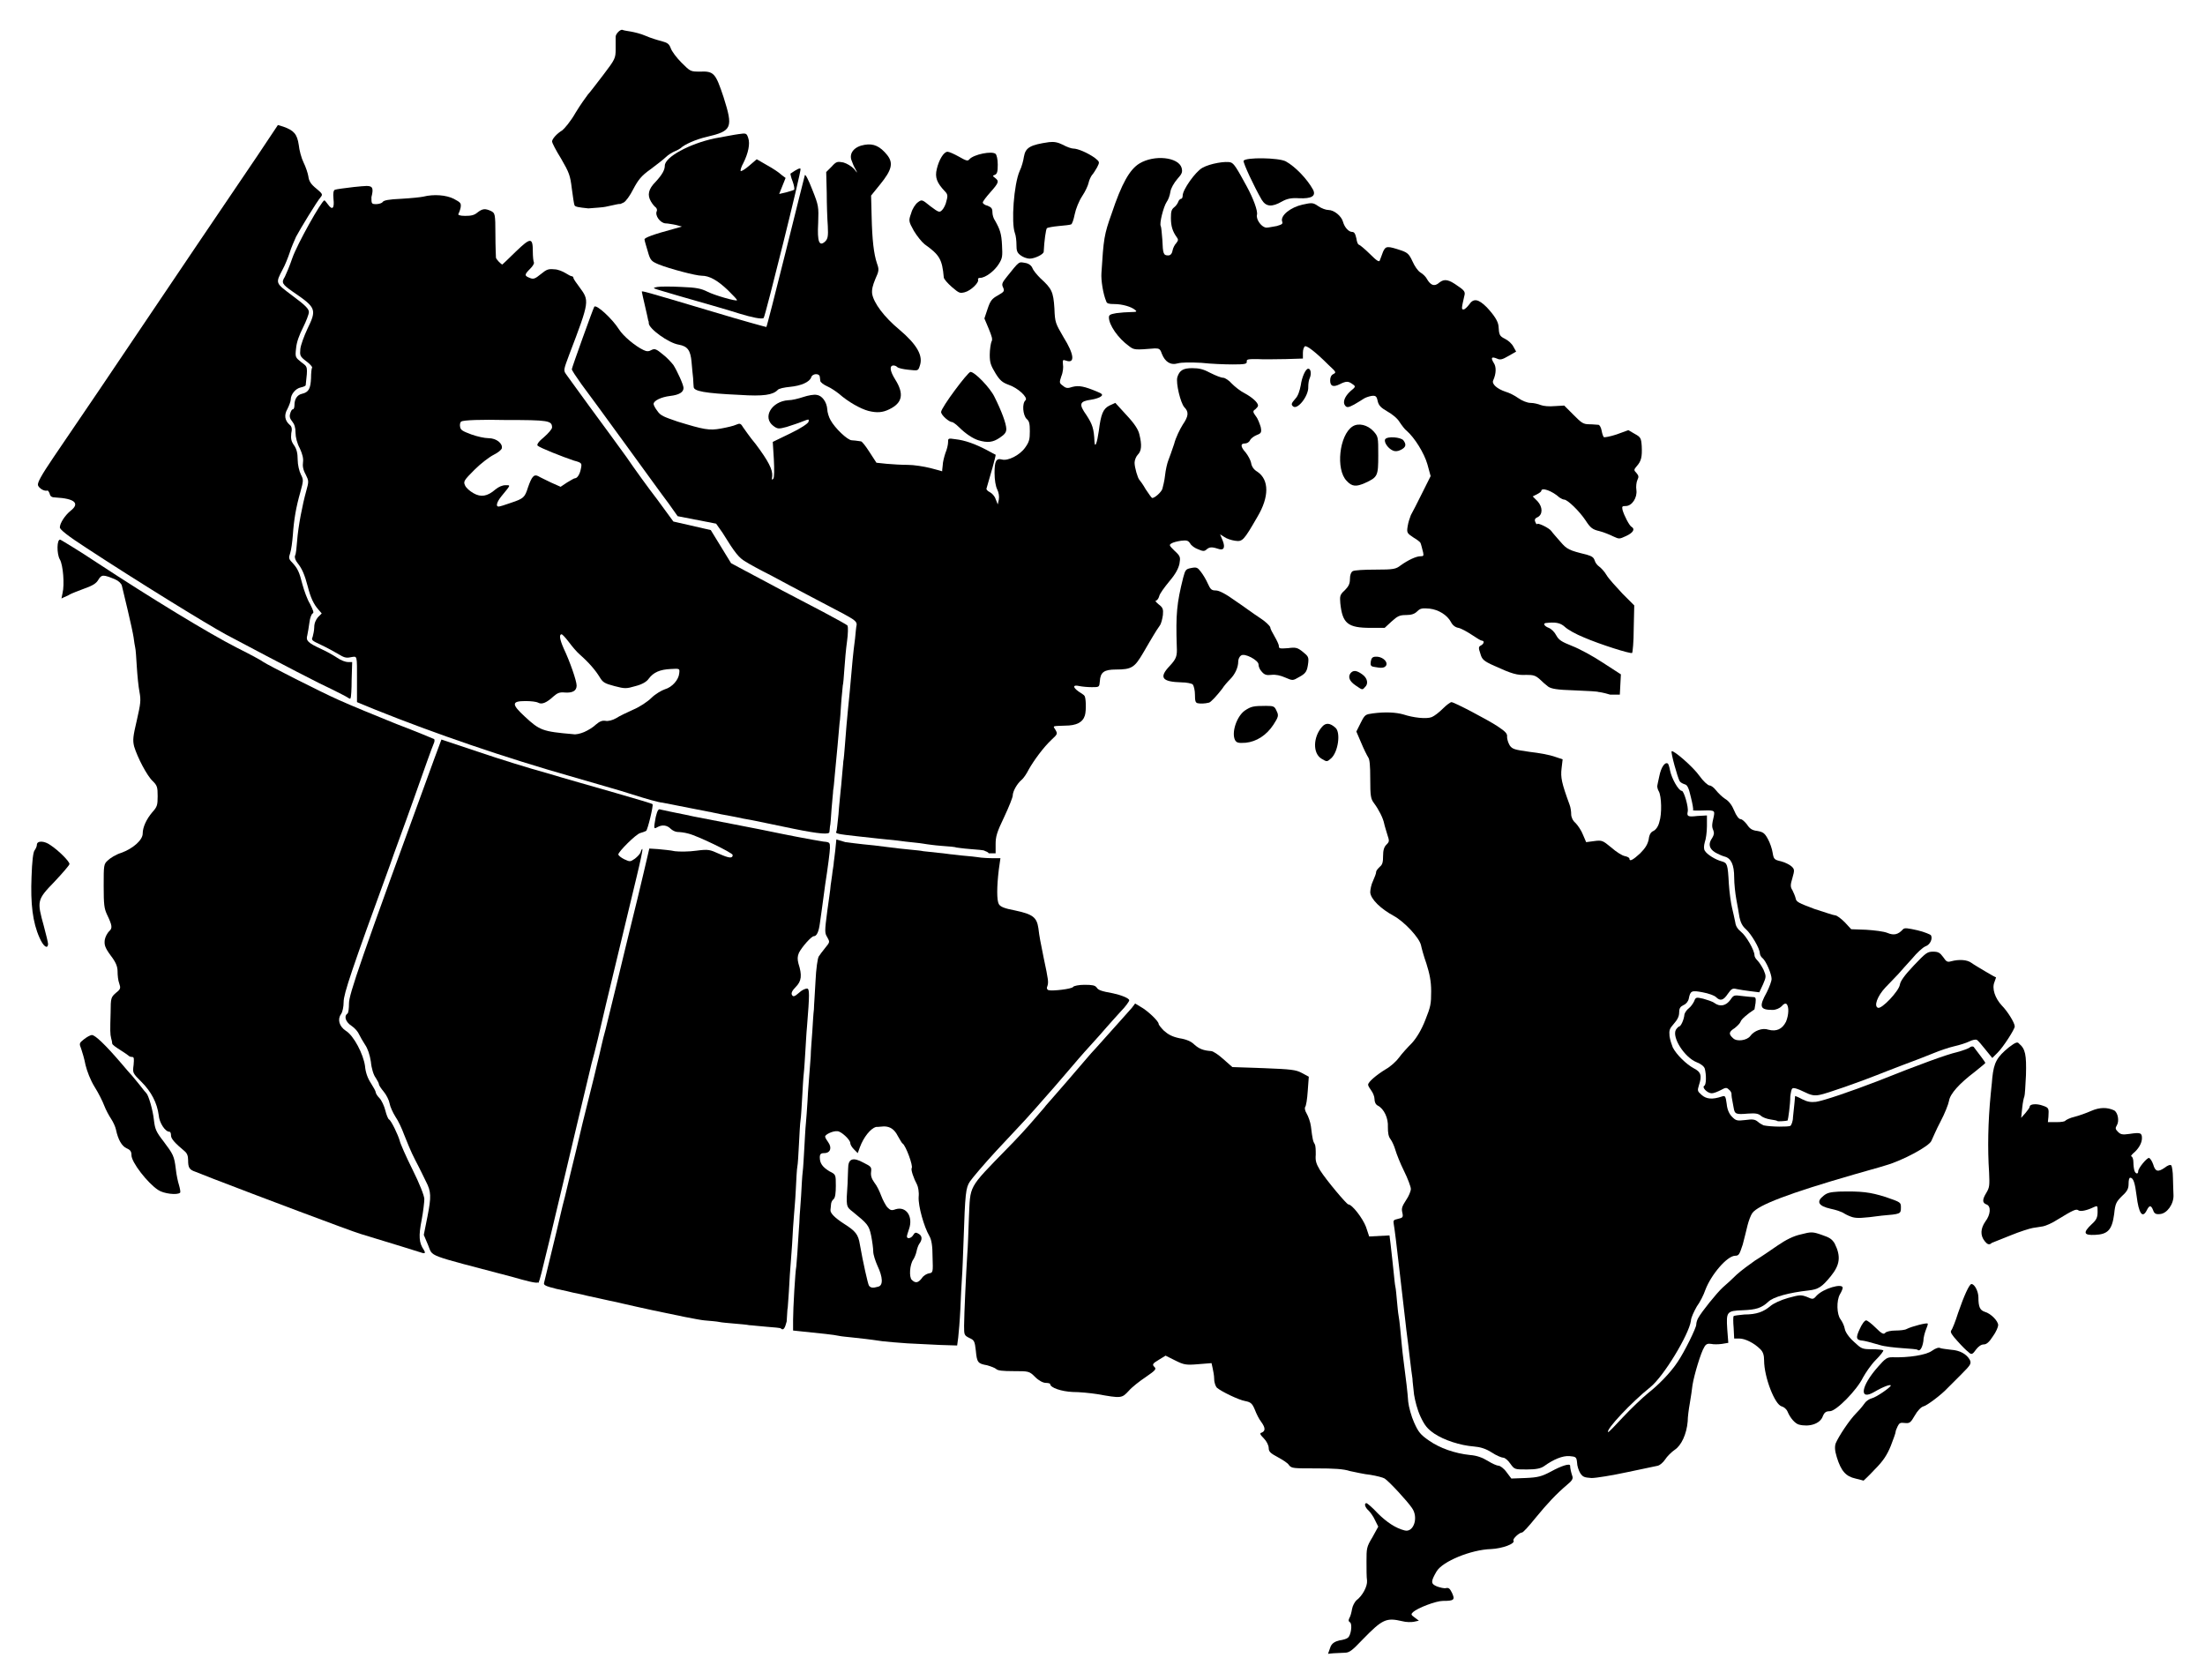 <?xml version="1.0" encoding="utf-8"?>
<!-- Generator: Adobe Illustrator 19.2.1, SVG Export Plug-In . SVG Version: 6.00 Build 0)  -->
<svg version="1.1" id="svg4468" xmlns:svg="http://www.w3.org/2000/svg"
	 xmlns="http://www.w3.org/2000/svg" xmlns:xlink="http://www.w3.org/1999/xlink" x="0px" y="0px" viewBox="0 0 412.6 314.4"
	 style="enable-background:new 0 0 412.6 314.4;" xml:space="preserve">

<!-- NO GROUP ID FOR THE ENTIRETY OF THE SVG (NO CANADA ID)
NO STYLE
PROVINCES HAVE MULTIPLE PATHS INSTEAD OF ONE -->

<!-- SET MAP TO LOOK LIKE MOCK-UP(COLOURS)
I'LL WRITE JS TO SWITCH THE PROVINCES TO THEIR PROVINCIAL COLOURS-ISH -->

<path id="alberta" class="st0" d="M96,239c-16.7-4.4-14.9-3.7-15.9-6l-0.8-1.9l0.7-3.5c0.7-3.6,0.7-4.6-0.3-6.5
	c-0.3-0.6-1.2-2.5-2-4s-1.7-3.8-2.1-4.8c-0.4-1.1-1.1-2.6-1.6-3.3c-0.5-0.8-1-1.9-1.1-2.5c-0.1-0.6-0.6-1.6-1.1-2.2
	c-0.5-0.6-0.9-1.2-0.9-1.4s-0.3-0.7-0.6-1.2c-0.4-0.5-0.8-1.8-0.9-3c-0.2-1.3-0.6-2.5-1.1-3.2c-0.4-0.6-0.9-1.5-1.1-1.9
	c-0.2-0.5-0.8-1.2-1.4-1.6c-1.1-0.7-1.5-1.8-0.8-2.3c0.2-0.1,0.3-1,0.3-1.9c0-1.7,2-7.6,16-45.9l1.3-3.5l6.9,2.3
	c3.8,1.3,9.6,3.1,12.9,4c3.3,1,9,2.6,12.8,3.7c3.8,1.1,6.9,2,6.9,2.1c0.2,0.2-0.9,4.8-1.2,5c-0.2,0.1-0.7,0.3-1.1,0.4
	c-0.8,0.2-4.1,3.5-4.1,4c0,0.2,0.5,0.6,1.1,0.9c1.1,0.5,1.1,0.5,2-0.1c0.5-0.4,1-0.9,1.1-1.3c0.1-0.4,0.3-0.6,0.3-0.5
	c0.1,0.1-0.4,2.4-1.1,5.3c-1.6,6.6-3.3,13.8-5.7,23.7c-1,4.4-2.2,9.4-2.7,11.1c-2.1,8.7-3.9,16.4-4.9,20.6
	c-5.3,22.3-4.9,20.5-5.2,20.4C100.4,240.2,98.4,239.7,96,239z"/>
<g id="british-columbia">
	<path class="st1" d="M29.6,222.7c-2-1.3-5-5.2-5-6.5c0-0.7-0.2-1-0.9-1.3c-0.9-0.4-1.6-1.6-2-3.5c-0.1-0.5-0.5-1.4-0.9-2
		c-0.4-0.6-1-1.7-1.3-2.5c-0.3-0.8-1.1-2.4-1.8-3.5c-0.8-1.3-1.4-2.9-1.7-4.1c-0.2-1.1-0.6-2.4-0.8-3c-0.4-1-0.4-1.1,0.5-1.8
		c0.5-0.4,1.2-0.8,1.5-0.8c0.6,0,2.5,1.8,5.5,5.3c0.9,1.1,1.9,2.2,2,2.3c0.2,0.2,0.8,1,1.4,1.7c0.6,0.8,1.2,1.5,1.3,1.6
		c0.4,0.4,1.2,3.1,1.4,5c0.2,1.7,0.4,2.2,1.8,4c1.8,2.4,2,2.7,2.3,5.2c0.1,1,0.4,2.4,0.6,3c0.2,0.7,0.3,1.3,0.2,1.4
		C33.2,223.7,30.6,223.4,29.6,222.7z"/>
	<path class="st1" d="M79.1,234.5c-0.3-0.1-6.7-2.1-11.7-3.6c-1.7-0.5-20-7.4-27.5-10.3c-1.3-0.5-2.8-1.1-3.3-1.3
		c-1.2-0.4-1.4-0.8-1.4-2.2c0-0.8-0.2-1.3-0.7-1.7c-1.8-1.5-2.5-2.3-2.5-2.9c0-0.4-0.1-0.7-0.3-0.7c-0.8,0-1.9-1.7-2-3.1
		c-0.3-2.3-1.4-4.4-3.2-6.2c-1.7-1.7-1.7-1.7-1.5-3.2c0.1-1.2,0.1-1.5-0.3-1.5c-0.3,0-0.5-0.1-0.6-0.2c-0.1-0.1-0.8-0.6-1.6-1.1
		c-0.8-0.5-1.5-1-1.5-1.2c0-0.2-0.1-0.7-0.2-1c-0.2-0.8-0.2-1.4-0.1-4.8c0-2.8,0.1-2.9,1-3.7c0.9-0.7,0.9-0.9,0.6-1.8
		c-0.2-0.5-0.3-1.5-0.3-2.2c0-0.9-0.3-1.7-1.3-3c-1.1-1.5-1.2-2-1.1-2.9c0.1-0.6,0.5-1.3,0.8-1.6c0.7-0.6,0.6-1.1-0.4-3.2
		c-0.5-1.1-0.6-1.8-0.6-5.3c0-3.9,0-4.1,0.8-4.8c0.4-0.4,1.5-1.1,2.5-1.4c2.2-0.8,4-2.4,4-3.6c0-1.2,0.7-2.7,1.8-4c0.9-1,1-1.3,1-3
		c0-1.7-0.1-2-0.9-2.8c-1.1-1-2.9-4.5-3.5-6.5c-0.3-1.2-0.2-1.9,0.5-4.9c0.7-3.1,0.8-3.7,0.5-5.3c-0.2-1-0.4-3.1-0.5-4.7
		c-0.1-1.6-0.2-3.3-0.3-3.6c-0.1-0.4-0.2-1.2-0.3-1.9c-0.1-0.7-0.6-3-1.1-5.1c-0.5-2.1-1-4.2-1.1-4.6c-0.1-0.4-0.6-0.9-1.3-1.2
		c-2.2-0.9-2.5-0.9-3.1,0.1c-0.4,0.7-1.1,1.1-2.5,1.6c-1,0.4-2.5,0.9-3.1,1.3c-0.7,0.3-1.3,0.6-1.3,0.6c0,0,0.1-0.5,0.2-1
		c0.4-1.6,0.1-5.3-0.5-6.3c-0.6-1-0.6-3.9,0.1-3.7c0.2,0.1,3.4,2,7,4.4c9.9,6.5,20.7,13.1,26,15.8c2.6,1.3,4.8,2.5,5,2.7
		c0.9,0.6,10.5,5.5,14.1,7.1c2.2,1,7.1,3,10.8,4.5c3.7,1.4,6.8,2.7,7,2.8s0.1,0.6-0.1,1c-0.2,0.4-1.8,4.9-3.6,10
		c-1.8,5.1-3.9,10.7-4.5,12.5c-7.2,19.7-8.7,24.2-8.7,25.7c0,0.9-0.2,1.9-0.5,2.3c-0.7,1-0.3,2.3,0.9,3.1c1.5,0.9,3.3,4.4,3.6,6.6
		c0.1,1.2,0.5,2.3,1.1,3.2c0.5,0.8,0.9,1.5,0.9,1.7c0,0.2,0.3,0.7,0.7,1.1c0.4,0.4,0.9,1.5,1.1,2.3c0.2,0.8,0.5,1.6,0.7,1.7
		c0.4,0.2,1.7,2.9,2,4c0.1,0.5,1.2,3,2.4,5.4c1.3,2.6,2.2,4.9,2.2,5.5c0,0.5-0.2,2.3-0.5,3.9c-0.6,3-0.5,4.3,0.4,5.6
		C79.6,234.4,79.6,234.6,79.1,234.5z"/>
	<path class="st1" d="M7.4,175.5c-1.3-2.9-1.7-6.4-1.5-11.4c0.1-2.9,0.3-4.7,0.6-5c0.2-0.3,0.4-0.7,0.4-1c0-0.8,1.4-0.8,2.6,0.1
		c1.5,1,3.5,3,3.5,3.5c0,0.2-1.3,1.7-2.8,3.3c-3.3,3.4-3.3,3.6-2,8.3c0.4,1.5,0.8,3.1,0.8,3.4C8.9,177.7,8.1,177.1,7.4,175.5z"/>
</g>
<path id="manitoba" class="st2" d="M156.5,157.1l-0.2,2c-0.1,1.1-0.3,2.2-0.3,2.5s-0.2,1.2-0.3,2.2c-0.1,0.9-0.3,1.9-0.3,2.2
	c0,0.3-0.3,2.3-0.6,4.5c-0.5,3.8-0.5,4.1,0,4.9c0.5,0.9,0.5,0.9-0.4,2c-0.5,0.6-1,1.3-1.2,1.6c-0.2,0.3-0.5,2.3-0.6,4.6
	c-0.1,2.2-0.3,4.6-0.3,5.3c-0.1,0.7-0.2,2.5-0.3,4.1s-0.3,3.7-0.3,4.7c-0.3,4.3-0.5,6.1-0.6,8.4c-0.1,1.4-0.2,3.2-0.3,4.1
	s-0.2,3-0.3,4.7c-0.1,1.7-0.2,3.7-0.3,4.4s-0.2,2.7-0.3,4.5c-0.1,1.8-0.3,3.8-0.3,4.4s-0.2,2.7-0.3,4.7s-0.3,3.8-0.3,4.1
	c-0.2,0.9-0.6,7.9-0.6,10l0,2l1.9,0.2c3,0.3,5.9,0.6,6.7,0.8c0.4,0.1,1.6,0.2,2.5,0.3c1.8,0.2,2.9,0.3,5.6,0.7
	c0.9,0.1,3.1,0.3,4.7,0.4s4.4,0.2,6.1,0.3l3.2,0.1l0.2-1.5c0.1-0.8,0.3-3.2,0.4-5.3c0.1-2.1,0.2-4.7,0.3-5.9
	c0.1-1.2,0.2-4.3,0.3-6.9c0.3-8.9,0.4-9.9,1.2-11.1c0.4-0.6,2.6-3.2,4.9-5.7c2.3-2.5,4.9-5.2,5.6-6c0.8-0.9,1.5-1.7,1.7-1.9
	c3-3.4,4.5-5.1,6.1-7c1.1-1.3,2.9-3.4,4.1-4.7c1.2-1.3,2.6-2.9,3.2-3.6c0.6-0.7,1.8-2,2.6-2.9c0.9-0.9,1.6-1.9,1.6-2.1
	c0-0.4-1.6-1-3-1.3c-2.2-0.4-2.8-0.6-3.1-1.1c-0.3-0.4-0.8-0.5-2.3-0.5c-1,0-2,0.2-2.1,0.4c-0.3,0.4-3.9,0.8-4.6,0.6
	c-0.3-0.1-0.4-0.4-0.2-0.8c0.2-0.7,0.2-1-0.7-5.2c-0.6-3-0.8-3.9-1-5.6c-0.3-2-1-2.6-4.3-3.3c-2.1-0.4-2.8-0.7-3.1-1.2
	c-0.4-0.7-0.4-3.2,0-6.5l0.3-2.1l-1.7,0c-0.9,0-1.8-0.1-1.9-0.1c-0.1,0-1.3-0.2-2.6-0.3s-2.6-0.3-2.8-0.3c-0.3,0-1.4-0.2-2.6-0.3
	c-1.2-0.1-2.5-0.3-2.8-0.3c-0.4-0.1-1.5-0.2-2.5-0.3c-1-0.1-3-0.3-4.4-0.5c-1.4-0.2-3.3-0.4-4.4-0.5c-1-0.1-2.5-0.3-3.3-0.4
	L156.5,157.1z M165.4,210.8c1.2,0,2,0.6,2.6,1.8c0.4,0.7,0.8,1.4,0.9,1.4c0.6,0.4,2,4.2,1.7,4.6c-0.2,0.3,0.4,2,1,3.1
	c0.2,0.4,0.4,1.4,0.3,2.3c-0.1,1.7,1,5.6,2,7.3c0.4,0.7,0.6,1.8,0.6,3.9c0.1,2.9,0.1,3-0.7,3.1c-0.4,0.1-1,0.4-1.3,0.9
	c-0.7,0.9-1.2,1-1.9,0.3c-0.5-0.5-0.4-2.8,0.3-3.8c0.2-0.3,0.5-1,0.6-1.5c0.1-0.5,0.3-1.1,0.5-1.4c0.6-0.8,0.6-1.5-0.1-1.9
	c-0.5-0.3-0.7-0.3-1,0.2c-0.4,0.7-1.2,0.8-1.2,0.3c0-0.2,0.2-0.8,0.4-1.4c0.8-2.3-0.5-4.3-2.5-3.7c-0.8,0.3-1,0.2-1.6-0.4
	c-0.3-0.4-0.8-1.3-1.1-2.1c-0.3-0.8-0.8-1.9-1.3-2.5c-0.5-0.7-0.7-1.3-0.6-2c0.1-0.9,0-1-1.4-1.7c-2-1.1-2.9-0.8-2.9,1.1
	c0,0.7-0.1,2-0.1,2.8c-0.3,4.3-0.3,4.3,1,5.3c2.7,2.2,3,2.5,3.4,4.4c0.2,1,0.4,2.4,0.4,3c0,0.6,0.4,1.8,0.8,2.7
	c1,2.1,1.1,3.7,0.1,3.9c-1,0.3-1.4,0.2-1.7-0.2c-0.2-0.3-1.1-4.3-1.7-7.7c-0.3-1.9-0.8-2.5-3-3.9c-1.7-1.1-2.6-2-2.5-2.6
	c0-0.2,0.1-0.7,0.1-1s0.2-0.8,0.5-1c0.3-0.3,0.4-1.2,0.4-2.5c0-2.1,0-2.1-1.2-2.7c-1.3-0.8-1.8-1.5-1.8-2.6c0-0.6,0.2-0.8,0.8-0.8
	c1.2,0,1.5-1,0.8-2c-0.3-0.4-0.6-0.9-0.6-1.1c0-0.4,1.5-1.1,2.3-1c0.7,0,2.4,1.6,2.4,2.2c0,0.3,0.3,0.8,0.7,1.2l0.7,0.7l0.4-1.1
	c0.7-1.9,2-3.5,3-3.8C164.6,210.9,165,210.8,165.4,210.8z"/>
<path id="new-brunswick" class="st3" d="M336.6,266.6c-0.7-0.2-1.6-1.2-2.1-2.4c-0.2-0.5-0.7-0.9-1.1-1c-1.3-0.3-3.3-5.5-3.3-8.6
	c0-1-0.2-1.6-0.7-2.1c-1.2-1.2-2.9-2-3.9-2l-1,0l-0.1-2c-0.1-1.1-0.1-2.1,0-2.2c0.1-0.1,1-0.2,2-0.3c2.3,0,3.6-0.5,4.9-1.6
	c0.6-0.5,1.9-1.1,3.3-1.5c2.2-0.6,2.4-0.6,3.5-0.2c1.1,0.5,1.2,0.5,1.8-0.2c1.3-1.4,4.9-2.4,4.9-1.5c0,0.2-0.2,0.7-0.5,1.2
	c-0.7,1.2-0.6,3.8,0.1,4.7c0.3,0.4,0.7,1.2,0.8,1.8c0.1,0.6,0.8,1.6,1.7,2.4c1.4,1.3,1.5,1.4,3.4,1.4c1,0,2,0.1,2.1,0.2
	c0.1,0.1-0.5,0.9-1.4,1.8c-0.9,0.9-1.9,2.4-2.4,3.3c-1.1,2.3-5,6.3-6.2,6.3c-0.7,0-1,0.2-1.3,0.9
	C340.6,266.5,338.5,267.1,336.6,266.6z"/>
<g id="newfoundland">
	<path class="st4" d="M371.4,232.3c-0.9-1.1-0.8-2.4,0.1-3.7c1-1.3,1.1-2.9,0.2-3.2c-0.8-0.3-0.8-0.9,0-2.2c0.6-1,0.6-1.4,0.5-3.8
		c-0.3-4.4-0.2-9.5,0.3-14.6c0-0.3,0.2-1.7,0.3-3.1c0.3-2.9,0.9-3.9,3.1-5.7c1.2-0.9,1.6-1.1,1.9-0.7c1.2,1,1.4,2.1,1.3,5.9
		c-0.1,2-0.2,3.8-0.3,4c-0.1,0.2-0.3,1.1-0.4,2.1l-0.2,1.9l0.8-0.9c0.4-0.5,0.8-1,0.8-1.2c0-0.5,1.3-0.6,2.4-0.2
		c1.2,0.4,1.2,0.5,1.1,2.1l-0.1,1h1.6c0.9,0,1.6-0.1,1.7-0.3c0.1-0.1,0.8-0.5,1.7-0.7c0.8-0.2,2.2-0.7,3.1-1.1
		c1.6-0.7,3-0.7,4.3-0.1c0.7,0.4,1,2,0.5,2.8c-0.3,0.5-0.3,0.7,0.2,1.2c0.5,0.5,0.8,0.6,2.2,0.4c2-0.3,2.3-0.2,2.3,0.8
		c0,0.9-0.6,2-1.7,2.9c-0.3,0.3-0.4,0.5-0.3,0.5c0.2,0,0.4,0.5,0.4,1.1c0,0.6,0.1,1.3,0.2,1.6c0.2,0.6,0.7,0.7,0.7,0.1
		c0-0.6,1.6-2.5,2-2.5c0.2,0,0.6,0.6,0.8,1.2c0.4,1.4,0.9,1.5,2.2,0.6c0.5-0.4,1-0.6,1.2-0.4c0.1,0.1,0.3,1.2,0.3,2.3
		c0,1.1,0.1,2.6,0.1,3.2c0.1,1.7-1.2,3.5-2.5,3.6c-0.8,0.1-1.1-0.1-1.3-0.7c-0.4-1-0.7-1-1.2,0c-0.8,1.6-1.5,0.6-1.9-2.7
		c-0.3-2.4-0.6-3.4-1.2-3.4c-0.2,0-0.3,0.5-0.3,1.1c0,0.9-0.2,1.4-1.2,2.3c-1.1,1.1-1.3,1.4-1.5,3.4c-0.4,3-1.2,3.8-3.6,3.9
		c-2.1,0.1-2.3-0.4-0.6-2c0.9-0.8,1.1-1.3,1.1-2.3c0-1.2,0-1.2-0.7-0.9c-1.2,0.6-2.5,0.9-2.9,0.6c-0.4-0.3-0.9-0.1-4,1.8
		c-0.9,0.6-2.1,1.1-2.6,1.2c-0.5,0.1-1.3,0.2-1.9,0.3c-0.6,0.1-2.5,0.7-4.2,1.4c-1.7,0.7-3.3,1.3-3.5,1.4
		C372.2,233.1,371.8,232.8,371.4,232.3z"/>
	<path class="st4" d="M332.6,209.8c-0.1-0.1-0.6-0.2-1.3-0.3c-0.7-0.1-1.5-0.4-1.8-0.7c-0.5-0.4-1-0.5-2.4-0.4
		c-2.3,0.2-2.5,0.1-2.7-1.1c-0.4-2-0.4-2.2-0.4-2.6c0-0.2-0.2-0.6-0.5-0.8c-0.4-0.4-0.6-0.4-1.5,0.1c-0.6,0.3-1.3,0.6-1.7,0.6
		c-0.8,0-1.9-1.1-1.4-1.4c0.4-0.2,0.4-2.1,0.1-3.2c-0.1-0.4-0.7-0.9-1.5-1.2c-2.3-0.9-4.7-4.7-3.9-6.1c0.2-0.3,0.5-0.6,0.6-0.6
		c0.3,0,0.9-1.2,1-2.3c0.1-0.3,0.4-0.8,0.8-1.1c0.4-0.3,0.8-0.9,1-1.3c0.3-0.8,0.4-0.8,1.7-0.5c0.7,0.2,1.7,0.5,2.1,0.8
		c1.1,0.8,2.2,0.5,3-0.6c0.6-0.9,0.7-0.9,2.2-0.7c0.9,0.1,1.8,0.2,2.1,0.2c0.4,0,0.5,0.2,0.4,1.1c-0.1,0.6-0.2,1.1-0.2,1.2
		c-1.4,0.9-2.5,1.9-2.6,2.3c-0.1,0.3-0.6,0.8-1.1,1.2c-1.1,0.7-1.2,1.1-0.3,1.9c0.7,0.7,2.6,0.4,3.2-0.4c0.7-1,2.3-1.6,3.4-1.2
		c1.5,0.4,2.6-0.1,3.3-1.5c0.5-1.2,0.6-2.8,0.1-3.3c-0.2-0.2-0.6,0-0.9,0.4c-0.4,0.4-1.1,0.7-1.7,0.7c-2.4,0-2.6-0.6-1.1-3.3
		c0.5-1,0.9-2.1,0.9-2.5c0-0.9-1-3.3-1.7-3.9c-0.3-0.2-0.5-0.7-0.5-0.9c0-0.9-1.6-3.6-2.6-4.5c-0.7-0.6-1-1.3-1.2-2.2
		c-0.1-0.7-0.4-2.3-0.6-3.4c-0.2-1.1-0.4-2.9-0.4-4.1c0-2.4-0.6-3.6-1.8-3.9c-0.4-0.1-1.3-0.5-1.8-0.8c-1.1-0.7-1.3-1.6-0.5-2.7
		c0.3-0.5,0.4-0.9,0.2-1.4c-0.3-0.7-0.3-1,0.1-2.7c0.2-1.1,0.1-1.1-2.8-1c-0.7,0-1.2,0-1.1-0.1c0.1-0.1-0.1-1.2-0.4-2.4
		c-0.4-1.8-0.7-2.3-1.1-2.4c-0.3-0.1-0.8-0.3-1-0.6c-0.4-0.7-1.7-5.4-1.5-5.6c0.3-0.3,4,2.9,5.2,4.6c0.7,1,1.6,1.8,1.9,1.8
		c0.3,0,0.8,0.4,1.2,0.9c0.4,0.5,1.1,1.2,1.7,1.6c0.7,0.4,1.3,1.2,1.7,2.2c0.4,1,0.9,1.6,1.2,1.6c0.3,0,0.8,0.5,1.2,1
		c0.5,0.8,1,1.1,1.9,1.2c1.1,0.2,1.4,0.4,2,1.5c0.4,0.7,0.8,1.9,0.9,2.6c0.2,1.2,0.3,1.3,1.6,1.6c0.8,0.2,1.7,0.7,2,1
		c0.5,0.5,0.5,0.7,0.1,2.1c-0.4,1.3-0.4,1.7,0,2.3c0.2,0.4,0.5,1.1,0.6,1.5c0.1,0.7,0.6,0.9,3.5,2c1.9,0.6,3.6,1.2,3.9,1.2
		c0.3,0,1.1,0.6,1.8,1.3l1.2,1.3l2.8,0.1c1.5,0.1,3.3,0.3,4,0.6c1.2,0.5,2,0.3,2.9-0.7c0.3-0.3,0.9-0.2,2.7,0.2
		c1.3,0.3,2.4,0.8,2.5,0.9c0.4,0.6-0.1,1.8-1,2.1c-0.5,0.2-1.6,1.2-2.5,2.3c-0.9,1-2.1,2.3-2.6,2.9c-0.5,0.5-1.6,1.7-2.4,2.5
		c-1.5,1.6-2.2,3.5-1.4,3.8c0.7,0.3,3.9-3.1,4.1-4.3c0.1-0.7,0.9-1.8,2.6-3.6c2.2-2.3,2.5-2.6,3.6-2.6c1,0,1.3,0.2,1.9,1
		c0.6,0.9,0.8,1,1.5,0.8c1.5-0.4,3-0.3,3.8,0.3c0.4,0.3,1.6,1,2.6,1.6c1,0.6,1.9,1.1,2,1.1c0,0-0.1,0.4-0.3,0.9
		c-0.5,1.2,0.1,3,1.4,4.4c1,1,2.4,3.2,2.4,3.9c0,0.5-2.1,3.8-3.2,4.9l-1,1l-1.3-1.6c-0.7-0.9-1.4-1.7-1.6-1.8
		c-0.2-0.1-0.8,0-1.4,0.3c-0.6,0.3-1.9,0.7-2.8,0.9c-0.9,0.2-2.7,0.8-3.9,1.3c-1.2,0.5-3.8,1.5-5.7,2.2s-4.1,1.6-4.9,1.9
		c-3,1.2-9.5,3.5-10.7,3.7c-1,0.2-1.6,0.1-3-0.6c-1-0.5-1.9-0.8-2.1-0.6c-0.2,0.1-0.3,0.8-0.4,1.5c0,1.5-0.4,4.3-0.5,4.5
		C334.2,209.8,332.7,209.9,332.6,209.8z"/>
</g>
<g id="nova-scotia">
	<path class="st5" d="M347.2,276.7c-1.8-0.4-2.7-1.4-3.5-4c-0.4-1.3-0.4-2-0.2-2.6c0.5-1.2,2.5-4.3,3.9-5.7c0.7-0.7,1.4-1.6,1.6-1.9
		s0.8-0.7,1.2-0.8c0.9-0.2,3.6-2.1,3.6-2.4c0-0.3-1.4,0.2-3.1,1.2c-2.9,1.7-2.5-1.1,0.7-4.7c1.4-1.6,1.7-1.8,2.7-1.8
		c3,0.1,6.3-0.4,7.4-1.2c0.7-0.5,1.3-0.7,1.6-0.5c0.3,0.1,1.2,0.2,2,0.3c1.6,0.1,2.9,0.8,3.5,1.9c0.3,0.7,0.2,0.9-1.7,2.8
		c-1.1,1.1-2.2,2.2-2.5,2.5c-1.1,1.2-3.9,3.3-4.5,3.4c-0.4,0.1-1.1,0.8-1.6,1.7c-0.8,1.4-1,1.5-1.9,1.4c-0.8-0.1-1,0-1.3,0.6
		c-0.2,0.4-0.4,0.9-0.4,1.1s-0.4,1.3-0.9,2.6c-0.7,1.7-1.4,2.8-3,4.4c-1.1,1.2-2.1,2.1-2.1,2.1C348.8,277.1,348,276.9,347.2,276.7z"
		/>
	<path class="st5" d="M368.3,253c-0.3-0.2-1.2-1.1-2-2c-1.1-1.2-1.4-1.7-1.2-2c0.2-0.2,0.8-1.7,1.3-3.3c1.1-3.2,2.1-5.4,2.5-5.4
		c0.6,0,1.3,1.4,1.3,2.5c0,1.8,0.3,2.4,1.2,2.7c1.1,0.3,2.5,1.7,2.5,2.5c0,0.3-0.4,1.3-1,2.1c-0.7,1.1-1.2,1.5-1.7,1.5
		c-0.5,0-1,0.4-1.4,0.9C369.1,253.5,368.9,253.6,368.3,253z"/>
</g>
<g>
	<path class="st6" d="M68.6,34.8c-0.5,0-1.3,0.1-2.4,0.2c-1.7,0.2-3.2,0.4-3.5,0.5c-0.3,0.1-0.4,0.6-0.3,1.7c0.2,1.8-0.2,2.2-1,1.1
		c-0.3-0.4-0.6-0.8-0.7-0.8c-0.5,0-5.1,8.2-6,10.8c-0.5,1.5-1.2,3.1-1.4,3.5c-0.7,1.1-0.5,1.4,1.5,2.8c4.4,3,4.5,3.3,2.7,7
		c-0.6,1.3-1.2,2.9-1.3,3.7c-0.1,1.2-0.1,1.4,1.1,2.3c0.7,0.5,1.2,1.1,1.1,1.2c-0.1,0.1-0.2,1-0.2,2c-0.1,1.9-0.4,2.6-1.7,2.9
		c-0.9,0.2-1.4,1-1.4,2.1c0,0.4-0.1,0.8-0.3,0.8s-0.4,0.4-0.5,0.8c-0.2,0.6,0,1,0.4,1.5c0.4,0.5,0.6,1.1,0.6,2.1
		c0,0.8,0.3,2,0.8,2.9c0.5,1.1,0.7,1.9,0.6,2.6c-0.1,0.7,0,1.4,0.5,2.3c0.6,1.2,0.6,1.3,0.1,3.1c-0.7,2.5-1.5,6.6-1.7,9.3
		c-0.1,1.2-0.2,2.5-0.4,2.8c-0.1,0.4,0.1,0.9,0.5,1.4c0.8,1,1.3,2.1,1.9,4.4c0.5,2,1.1,3.3,2,4.3l0.6,0.7l-0.7,0.7
		c-0.4,0.5-0.7,1.1-0.7,1.9c0,0.6-0.2,1.4-0.3,1.8c-0.3,0.6-0.1,0.7,1.6,1.5c1.1,0.5,2.5,1.3,3.2,1.7c1,0.6,1.4,0.8,2.3,0.6
		c1.3-0.2,1.2-0.6,1.2,4.5l0,3.9l3.4,1.4c11.2,4.5,24.3,9,37,12.6c3.7,1.1,8.8,2.5,11.2,3.3c2.5,0.8,5,1.5,5.5,1.5
		c0.5,0.1,3,0.6,5.6,1.1c2.6,0.5,5.1,1,5.5,1.1c0.5,0.1,2.3,0.4,4.1,0.8c1.8,0.3,3.6,0.7,4.1,0.8c0.5,0.1,2.9,0.6,5.3,1.1
		c4.9,1,6.7,1.1,6.7,0.6c0-0.2,0.1-0.7,0.1-1c0.1-0.3,0.2-1.8,0.3-3.3c0.1-1.5,0.3-3,0.3-3.5c0.1-0.4,0.2-1.7,0.3-2.8
		c0.3-3.2,0.8-8.3,0.9-9.8c0.1-0.5,0.2-2.2,0.3-3.7c0.1-1.5,0.3-3,0.3-3.3c0.1-0.3,0.2-1.7,0.3-3.1c0.1-1.5,0.3-3.8,0.5-5.2
		c0.2-1.4,0.2-2.7,0.1-2.9c-0.1-0.2-2.2-1.3-4.6-2.6c-5.2-2.7-10.5-5.5-14.4-7.6l-2.8-1.5l-1.9-3.1l-1.9-3.1l-3.5-0.8l-3.5-0.8
		l-3-4.1c-1.7-2.2-4.3-5.8-5.8-8c-1.5-2.1-4.6-6.3-6.8-9.3c-2.2-3-4.2-5.8-4.5-6.2c-0.5-0.7-0.4-0.9,0.6-3.6
		c3.9-10.2,3.8-10.1,1.9-12.7c-0.6-0.8-1.1-1.5-1.1-1.7s-0.2-0.3-0.3-0.3c-0.2,0-0.7-0.3-1.2-0.6c-0.5-0.3-1.4-0.7-2.1-0.7
		c-1.1-0.1-1.4,0-2.5,0.9c-1.1,0.9-1.4,1-2.1,0.7c-1-0.4-1-0.6,0.1-1.7c0.5-0.5,0.8-1,0.7-1.2s-0.2-1.1-0.2-2c0-2.7-0.4-2.7-3.2,0
		c-1.3,1.3-2.5,2.4-2.5,2.4c-0.2,0-1.2-1-1.2-1.3c0-0.1-0.1-2.1-0.1-4.3c0-4-0.1-4-0.8-4.4c-1.1-0.5-1.6-0.5-2.6,0.3
		c-0.6,0.5-1.2,0.6-2.3,0.6c-1,0-1.4-0.2-1.2-0.4c0.1-0.2,0.3-0.7,0.4-1.2c0.1-0.8,0-0.9-1.3-1.6c-1.4-0.7-3.7-0.9-5.7-0.4
		c-0.4,0.1-2.3,0.3-4.1,0.4c-2.4,0.1-3.3,0.3-3.5,0.6c-0.1,0.2-0.7,0.4-1.2,0.4c-0.9,0-0.9-0.1-0.9-1.3
		C69.9,35.3,69.8,34.8,68.6,34.8z M94.5,78.6c8.1,0,8.8,0.1,8.8,1.4c0,0.3-0.7,1.1-1.5,1.8c-1,0.8-1.4,1.4-1.2,1.6
		c0.4,0.4,4.7,2.1,6.8,2.8c1.5,0.4,1.5,0.5,1.3,1.5c-0.2,1.1-0.7,1.8-1.1,1.8c-0.2,0-0.8,0.4-1.5,0.8l-1.2,0.8l-1.8-0.8
		c-1-0.5-2.1-1-2.4-1.2c-0.8-0.4-1.2,0.1-1.9,2.1c-0.6,1.9-0.8,2.1-3.2,2.9c-1.1,0.4-2.1,0.7-2.3,0.7c-0.6,0-0.3-0.9,0.5-1.9
		c1.8-2.2,1.8-2.1,0.8-2.1c-0.6,0-1.3,0.3-1.9,0.8c-1.5,1.3-2.7,1.5-4.1,0.7c-0.7-0.4-1.4-1-1.6-1.5c-0.3-0.7-0.2-0.9,1.8-2.9
		c1.2-1.2,2.8-2.4,3.6-2.8c0.8-0.4,1.4-0.9,1.5-1.2c0.2-0.9-1-1.9-2.5-1.9c-0.7,0-2.1-0.3-3.2-0.7c-1.6-0.6-2-0.8-2.1-1.4
		c-0.1-0.4,0-0.9,0.2-1C86.6,78.6,90.3,78.5,94.5,78.6z M105.1,118.7c0.1,0,0.7,0.6,1.3,1.4c0.6,0.8,1.5,1.9,2.1,2.4
		c1.7,1.5,2.9,2.9,3.7,4.2c0.6,1,0.9,1.2,2.8,1.7c1.9,0.5,2.2,0.5,3.9,0c1.2-0.3,2.1-0.8,2.5-1.4c0.9-1.2,2.1-1.7,4.1-1.8
		c1.7-0.1,1.7-0.1,1.6,0.8c-0.1,1.2-1.3,2.6-2.7,3c-0.6,0.2-1.8,0.9-2.5,1.6c-0.7,0.7-2.2,1.7-3.4,2.2c-1.1,0.5-2.6,1.2-3.2,1.6
		c-0.7,0.4-1.5,0.6-2,0.5c-0.6-0.1-1.1,0.1-1.8,0.7c-0.5,0.5-1.5,1.1-2.2,1.4c-0.7,0.3-1.6,0.5-2,0.4c-5.8-0.5-6.3-0.7-9.1-3.3
		c-2.5-2.3-2.5-2.9,0.1-2.9c1,0,2,0.1,2.4,0.3c0.7,0.4,1.6,0,2.9-1.2c0.7-0.6,1.1-0.8,2.1-0.7c1.4,0.1,2.2-0.3,2.2-1.3
		c0-0.9-1.3-4.6-2.4-6.9C104.7,119.6,104.6,118.7,105.1,118.7z"/>
	<path class="st6" d="M138.4,58.7c-2.2-0.7-5.7-1.7-7.8-2.3c-2.1-0.6-4.9-1.4-6.2-1.8c-2.4-0.7-2.4-0.7-1.4-0.9
		c0.6-0.1,2.6-0.1,4.5,0c2.8,0.1,3.7,0.3,4.9,0.9c1.4,0.7,5.3,1.8,5.5,1.6c0.1-0.1-0.7-0.9-1.7-1.9c-2-1.9-3.5-2.7-4.9-2.7
		c-1.1,0-6-1.3-8-2.1c-1.4-0.6-1.6-0.7-2.1-2.5c-0.3-1-0.6-2-0.6-2.2c0-0.3,1.5-0.9,5.6-2l1.4-0.4l-1.1-0.3c-0.6-0.1-1.5-0.3-2-0.3
		c-1-0.1-2-1.5-1.6-2.3c0.1-0.2,0-0.5-0.2-0.7c-0.2-0.1-0.6-0.6-0.9-1.1c-0.7-1.2-0.5-2.3,0.9-3.7c1.2-1.3,1.7-2.2,1.7-3
		c0-1.6,4.6-4.1,9.3-5.1c1.7-0.3,3.7-0.7,4.5-0.8c1.4-0.2,1.5-0.2,1.8,0.7c0.4,1.1,0,2.9-0.9,4.7c-0.4,0.7-0.6,1.4-0.5,1.5
		c0.1,0.1,0.8-0.3,1.6-1l1.4-1.2l1.9,1.1c1.1,0.6,2.3,1.4,2.7,1.8l0.8,0.6l-0.6,1.5l-0.6,1.5l1.3-0.3c0.7-0.2,1.4-0.4,1.5-0.5
		c0.1-0.1,0-0.8-0.3-1.6c-0.3-0.7-0.4-1.4-0.4-1.4c1.3-0.9,1.8-1.1,1.9-0.9c0.2,0.3-6.6,27.6-6.9,27.9
		C142.6,59.8,140.7,59.4,138.4,58.7z"/>
	<path class="st6" d="M107.5,38.4c-0.1-0.2-0.3-1.6-0.5-3.1c-0.3-2.5-0.5-3-2-5.6c-1-1.6-1.7-3-1.7-3.2c0-0.5,0.9-1.5,1.9-2.1
		c0.4-0.3,1.6-1.7,2.5-3.3c0.9-1.5,2-3,2.3-3.4c0.3-0.3,1.6-2,2.9-3.7c2.2-2.9,2.3-3.1,2.3-4.8c0-1,0-2,0-2.2
		c-0.1-0.6,0.9-1.6,1.3-1.4c0.2,0.1,0.9,0.2,1.5,0.3c0.6,0.1,1.9,0.4,2.8,0.8s2.2,0.8,3,1c1.1,0.3,1.4,0.5,1.7,1.3
		c0.2,0.6,1.1,1.8,2,2.7c1.7,1.7,1.7,1.7,3.5,1.7c2.6-0.1,2.9,0.3,4.4,4.8c1.8,5.7,1.6,6.3-3.1,7.4c-2.2,0.5-4.3,1.5-4.9,2.1
		c-0.1,0.1-0.6,0.4-1.1,0.6c-0.5,0.2-1.3,0.7-1.7,1.1c-0.4,0.4-1.7,1.4-2.9,2.3c-1.7,1.2-2.3,2-3.2,3.7c-0.6,1.2-1.4,2.3-1.8,2.5
		c-0.4,0.2-0.7,0.3-0.7,0.3c0-0.1-0.4,0-2.7,0.5c-0.4,0.1-1.9,0.2-3.2,0.3C108.2,38.8,107.6,38.7,107.5,38.4z"/>
</g>
<g>
	<path class="st1" d="M162.5,76.9c-1.5-0.4-3.8-1.7-5.5-3.2c-0.5-0.4-1.5-1.1-2.2-1.4c-0.7-0.3-1.3-0.8-1.3-1c0-0.2-0.1-0.6-0.1-0.8
		c-0.1-0.7-1.4-0.6-1.6,0.1c-0.3,0.9-1.9,1.6-4,1.8c-1,0.1-2.1,0.3-2.3,0.6c-0.9,0.9-2.6,1.2-7.1,0.9c-6.6-0.3-8.6-0.7-8.6-1.5
		c0-0.2-0.1-1-0.1-1.6c-0.1-0.7-0.2-2.1-0.3-3.1c-0.2-2.1-0.7-2.9-2.4-3.2c-1.9-0.3-5.6-3-5.6-4c0-0.1,0-0.4-0.1-0.5
		c0-0.1-0.3-1.4-0.6-2.7s-0.6-2.6-0.6-2.7c0-0.2,0.1-0.2,13.5,3.8c5.3,1.6,9.7,2.8,9.8,2.8c0.1-0.1,1.7-6.4,3.6-14
		c1.9-7.6,3.5-14.1,3.6-14.4c0.1-0.3,0.7,0.9,1.4,2.7c1.2,3,1.2,3.2,1.1,6.2c-0.2,3.6,0.2,4.5,1.3,3.5c0.5-0.5,0.6-1,0.5-2.9
		c-0.1-1.3-0.2-4.1-0.2-6.2l-0.1-3.9l1-1c0.9-1,1.1-1,2.2-0.8c0.7,0.2,1.5,0.7,2,1.2c0.7,0.9,0.7,0.9,0.3,0.1
		c-0.3-0.5-0.6-1.2-0.8-1.8c-0.4-1.3,0.6-2.5,2.5-2.8c1.7-0.3,2.9,0.3,4.2,1.9c1.2,1.5,0.9,2.8-1.3,5.5l-1.7,2.1l0.1,3.9
		c0.1,4.4,0.4,7,1,8.8c0.4,1.1,0.4,1.4-0.3,2.9c-0.5,1.2-0.7,2-0.6,2.8c0.3,1.7,2.2,4.3,5.1,6.7c3.3,2.8,4.5,4.9,3.8,6.8
		c-0.3,0.9-0.3,0.9-2.1,0.7c-1-0.1-1.9-0.3-2.1-0.5c-0.2-0.2-0.5-0.3-0.7-0.3c-0.8,0-0.7,1,0.3,2.6c1.7,2.7,1.4,4.4-1.1,5.6
		C165.2,77.2,164.1,77.3,162.5,76.9z"/>
	<path class="st1" d="M184.2,159.2c-0.1-0.1-1.3-0.2-2.6-0.3c-1.4-0.1-2.6-0.3-2.7-0.3c-0.1-0.1-1.3-0.2-2.7-0.3
		c-1.4-0.1-2.6-0.3-2.7-0.3c-0.1,0-1.1-0.2-2.2-0.3c-1.1-0.1-2.7-0.3-3.4-0.4c-2.9-0.3-4-0.4-7.5-0.8c-3.6-0.4-4.2-0.5-3.9-0.9
		c0.1-0.1,0.2-1.5,0.4-3.2c0.1-1.6,0.3-3.2,0.3-3.4c0-0.3,0.2-1.7,0.3-3.1s0.3-3,0.3-3.4c0.1-0.4,0.2-1.8,0.3-3
		c0.2-2.6,0.4-5.1,0.6-7c0.1-0.8,0.2-2.1,0.3-3c0.5-5.6,0.6-7,1-10c0.1-1,0.2-2.2,0.3-2.6c0-0.6-0.4-0.9-2.4-2
		c-3.2-1.7-9-4.7-13.6-7.2c-2-1-4.2-2.2-4.8-2.6c-1.2-0.7-1.9-1.5-4.3-5.4L134,98l-3.6-0.7l-3.6-0.7l-1.7-2.4
		c-1-1.3-4.6-6.3-8.1-11.1c-3.5-4.8-7.2-9.9-8.2-11.2c-1-1.4-1.8-2.6-1.8-2.8c0-0.3,4-11.4,4.2-11.7c0.4-0.5,3.4,2.3,4.6,4.2
		c0.8,1.3,3.1,3.2,4.6,3.9c0.6,0.3,1,0.3,1.5,0c0.6-0.3,0.9-0.2,2.1,0.8c0.8,0.6,1.6,1.5,2,2c0.7,1.1,1.9,3.7,1.9,4.3
		c0,0.8-0.8,1.3-2.5,1.5c-1.7,0.2-3.1,0.9-3.1,1.5c0,0.2,0.3,0.8,0.7,1.3c0.6,0.9,1.2,1.1,3.8,2c4.9,1.5,5.9,1.7,8.1,1.3
		c1.1-0.2,2.4-0.5,2.8-0.7c0.7-0.3,0.9-0.3,1.3,0.4c0.3,0.4,1.3,1.9,2.4,3.2c2.4,3.2,3.2,4.8,3.1,6c-0.1,0.7-0.1,0.8,0.2,0.5
		c0.2-0.3,0.2-1.7,0.1-3.7l-0.2-3.2l3.3-1.6c1.9-0.9,3.4-1.9,3.4-2.2c0.1-0.5,0.1-0.5-1.2,0c-0.7,0.3-2,0.7-2.9,1
		c-1.5,0.4-1.7,0.4-2.5-0.2c-2.1-1.6-0.3-4.6,2.8-4.8c0.7,0,1.9-0.3,2.8-0.6c0.9-0.3,2-0.5,2.5-0.4c1,0.1,1.9,1.3,2,2.7
		c0,0.5,0.3,1.5,0.6,2c0.8,1.5,3.2,3.8,4,3.8c0.4,0,0.9,0.1,1,0.1c0.2,0,0.5,0.1,0.7,0.1c0.2,0,0.9,0.9,1.6,2l1.3,2l1.9,0.2
		c1.1,0.1,2.8,0.2,4,0.2c1.1,0,3,0.3,4.2,0.6c1.2,0.3,2.2,0.6,2.2,0.6c0,0,0-0.5,0.1-1.1c0-0.6,0.3-1.7,0.5-2.3
		c0.3-0.7,0.5-1.6,0.5-2c0-0.8,0-0.8,1.4-0.6c1.8,0.2,3.7,0.9,5.8,2c0.9,0.5,1.7,0.9,1.7,0.9c0.1,0.1-1.1,4.3-1.7,6.3
		c-0.1,0.2,0.2,0.5,0.6,0.7c0.4,0.2,0.9,0.7,1.1,1.3l0.4,1l0.2-0.9c0.1-0.6,0-1.3-0.3-1.9c-0.3-0.6-0.5-1.8-0.5-3.1
		c0-2.2,0.3-2.8,1.4-2.5c1.1,0.3,3.3-0.8,4.3-2.2c0.8-1.1,0.9-1.6,0.9-3.1c0-1.4-0.1-1.9-0.6-2.3c-0.7-0.7-0.9-2.9-0.2-3.5
		c0.5-0.5-1.4-2.3-3.2-2.9c-1.1-0.4-1.6-0.8-2.4-2.1c-0.9-1.5-1.1-2-1.1-3.5c0-1,0.2-2.1,0.3-2.4c0.3-0.5,0.1-1-0.5-2.5l-0.8-1.9
		l0.6-1.8c0.5-1.5,0.8-1.9,1.9-2.5c1.2-0.7,1.3-0.8,1-1.5c-0.3-0.6-0.2-0.9,0.7-2c2.4-3,2.2-2.8,3.4-2.6c0.7,0.1,1.2,0.5,1.4,1
		c0.2,0.5,0.9,1.3,1.5,1.9c2.1,1.9,2.4,2.5,2.6,5.6c0.1,2.7,0.2,2.8,1.7,5.4c2,3.2,2.2,5,0.5,4.4c-0.6-0.2-0.7-0.2-0.6,0.7
		c0.1,0.5,0,1.5-0.3,2.2c-0.4,1.2-0.4,1.3,0.3,1.8c0.6,0.5,0.9,0.5,1.8,0.2c1.2-0.3,2.2-0.1,4.6,0.9c1,0.4,1.1,0.6,0.7,0.9
		c-0.2,0.2-1.1,0.5-1.8,0.6c-2.2,0.3-2.4,0.8-0.9,2.9c1.1,1.7,1.4,2.5,1.5,5c0.1,1.3,0.5,0.1,0.8-2c0.4-3.2,0.8-4.2,2-4.8l1.1-0.5
		l2.1,2.3c1.5,1.6,2.2,2.7,2.4,3.6c0.5,2,0.4,3.1-0.3,3.8c-0.3,0.3-0.6,1-0.6,1.5c0,0.9,0.6,2.9,0.9,3.2c0.1,0.1,0.7,0.9,1.2,1.8
		c0.6,0.9,1.1,1.6,1.2,1.6c0.5,0,1.7-1.1,1.9-1.7c0.1-0.4,0.4-1.5,0.5-2.5c0.1-1,0.4-2.3,0.6-2.8c0.2-0.5,0.7-1.9,1.1-3.1
		c0.3-1.2,1.1-2.8,1.6-3.6c1.1-1.6,1.2-2.4,0.3-3.3c-0.7-0.8-1.6-4.5-1.3-5.6c0.4-1.3,1.1-1.7,2.8-1.7c1.3,0,2.1,0.2,3.4,0.9
		c1,0.5,2,0.9,2.4,0.9c0.3,0,1.1,0.5,1.6,1.1c0.6,0.6,1.6,1.4,2.4,1.8c1.3,0.7,2.5,1.7,2.5,2.3c0,0.2-0.2,0.4-0.5,0.7
		c-0.5,0.3-0.5,0.5,0.1,1.3c0.4,0.5,0.7,1.4,0.9,2c0.2,1,0.1,1.2-0.7,1.5c-0.5,0.2-1.1,0.6-1.3,1c-0.2,0.4-0.6,0.6-1,0.6
		c-0.8,0-0.8,0.6,0.2,1.7c0.4,0.5,0.9,1.4,1,1.9c0.1,0.7,0.5,1.3,1.2,1.7c2.2,1.5,2.2,4.7,0,8.4c-2.6,4.5-2.8,4.7-4.2,4.5
		c-0.7-0.1-1.6-0.4-2-0.7l-0.8-0.5l0.5,1.2c0.5,1.3,0.2,1.9-0.9,1.5c-1.2-0.4-1.6-0.3-2.1,0.1c-0.4,0.4-0.7,0.4-1.6,0
		c-0.6-0.2-1.3-0.7-1.5-1.1c-0.4-0.6-0.7-0.6-1.7-0.5c-0.7,0.1-1.5,0.3-1.8,0.5c-0.5,0.3-0.4,0.4,0.6,1.4c1.1,1,1.1,1.2,0.9,2.4
		c-0.2,0.9-0.7,1.9-1.9,3.3c-0.9,1.1-1.8,2.3-1.9,2.8c-0.1,0.4-0.4,0.8-0.6,0.8c-0.2,0,0,0.3,0.5,0.7c0.8,0.6,0.9,0.9,0.8,2
		c-0.1,0.7-0.3,1.6-0.6,2c-0.3,0.4-0.8,1.2-1.1,1.7c-0.3,0.5-1.2,2-2,3.4c-1.6,2.7-2.1,3.1-5.1,3.1c-2.2,0-2.9,0.5-3,2.2
		c-0.1,1.1-0.1,1.1-1.5,1.1c-0.8,0-1.8-0.1-2.3-0.2c-1.3-0.3-1.3,0.2-0.2,1c0.6,0.4,1.1,0.7,1.1,0.8c0.3,0.2,0.4,2.7,0.1,3.7
		c-0.4,1.3-1.6,1.9-3.7,1.9c-2.5,0.1-2.3,0-1.8,0.8c0.4,0.7,0.4,0.8-0.7,1.8c-1.6,1.5-3.4,4-4.3,5.6c-0.4,0.8-1,1.7-1.4,2
		c-0.8,0.7-1.6,2.1-1.6,2.9c0,0.3-0.7,2.1-1.6,4c-1.4,2.9-1.6,3.7-1.6,5.1l0,1.7h-1.3C184.9,159.4,184.3,159.3,184.2,159.2z"/>
	<path class="st1" d="M247.3,142c-1.7-1-1.6-4.1,0.1-6c0.7-0.8,1.5-0.7,2.5,0.2c1,0.9,0.5,4.5-0.8,5.7
		C248.3,142.6,248.3,142.6,247.3,142z"/>
	<path class="st1" d="M231.1,138.5c-0.7-1.4,0.3-4.4,1.8-5.5c1.2-0.8,1.6-0.9,4-0.9c1.5,0,1.6,0.1,2,1c0.4,0.8,0.3,1.1-0.6,2.5
		c-1.3,2-3.2,3.2-5.2,3.4C231.7,139.1,231.4,139,231.1,138.5z"/>
	<path class="st1" d="M224.1,131.6c-0.4-0.1-0.5-0.4-0.5-1.6c0-0.8-0.2-1.6-0.4-1.9c-0.2-0.2-1.2-0.4-2.1-0.4
		c-3.7-0.1-4.3-0.9-2.2-3.1c1.2-1.3,1.4-1.8,1.3-3.6c-0.2-6.1,0-8.1,1.2-12.9c0.4-1.5,0.5-1.6,1.5-1.8c1-0.2,1.2-0.1,1.8,0.7
		c0.4,0.5,1,1.5,1.3,2.2c0.5,1.1,0.7,1.3,1.5,1.3c0.6,0,1.8,0.6,3.6,1.9c1.5,1,3.5,2.5,4.6,3.2c1.1,0.7,1.9,1.5,2,1.8
		c0,0.3,0.4,1,0.8,1.7c0.4,0.7,0.8,1.5,0.8,1.8c0,0.5,0.2,0.5,1.7,0.4c1.5-0.2,1.8-0.1,2.8,0.7c1,0.8,1.1,1,1,2
		c-0.2,1.6-0.4,2-1.7,2.7c-1.2,0.7-1.2,0.7-2.6,0.1c-0.9-0.4-1.8-0.6-2.6-0.5c-0.9,0.1-1.3,0-1.8-0.6c-0.4-0.4-0.6-1-0.6-1.3
		c0.1-0.8-2.7-2.3-3.3-1.7c-0.3,0.2-0.5,0.7-0.5,1.1c0,1.1-0.6,2.4-1.5,3.3c-0.5,0.5-1.2,1.3-1.5,1.8c-1,1.3-2.2,2.6-2.5,2.6
		C225.4,131.7,224.6,131.7,224.1,131.6z"/>
	<path class="st1" d="M183.1,82.4c-1-0.3-2.4-1.2-3.7-2.5c-0.5-0.5-1.1-0.9-1.2-0.9c-0.6,0-2.1-1.3-2.1-1.9c0-0.8,5-7.5,5.5-7.5
		c0.8,0,3.7,3,4.5,4.7c1.3,2.6,2.2,5,2.2,6c0,0.6-0.3,1-1.2,1.6C185.8,82.8,184.8,82.9,183.1,82.4z"/>
	<path class="st1" d="M299.1,129.5c-0.1-0.1-2-0.2-4.4-0.3c-3.4-0.1-4.4-0.3-5-0.7c-0.4-0.3-1.1-0.9-1.6-1.4
		c-0.8-0.7-1.2-0.8-2.5-0.8c-1.7,0.1-2.7-0.2-6-1.7c-2-0.9-2.3-1.2-2.6-2.3c-0.4-1.1-0.3-1.3,0.1-1.5c0.6-0.3,0.7-0.9,0.2-0.9
		c-0.2,0-1-0.5-1.9-1.1c-0.9-0.6-2-1.2-2.5-1.3c-0.6-0.1-1.1-0.5-1.4-1.1c-0.7-1.3-2.3-2.3-4-2.5c-1.3-0.1-1.7-0.1-2.3,0.5
		c-0.5,0.5-1.1,0.7-2.1,0.7c-1.2,0-1.6,0.2-2.7,1.2l-1.3,1.2h-2.6c-4.3,0-5.3-0.8-5.7-4.6c-0.1-1.3-0.1-1.6,0.8-2.4
		c0.7-0.7,1-1.2,1-2.1c0-0.8,0.2-1.3,0.5-1.5c0.3-0.2,2.2-0.3,4.3-0.3c3.4,0,3.8-0.1,4.7-0.8c1.4-1,2.9-1.7,3.7-1.7
		c0.6,0,0.6-0.1,0.5-0.7c-0.2-0.8-0.4-1.6-0.5-1.8c0-0.1-0.6-0.6-1.3-1c-1.2-0.8-1.3-0.9-1.1-2.1c0.1-0.7,0.4-1.6,0.6-2.1
		c0.3-0.5,1.2-2.3,2.1-4.1l1.6-3.2l-0.6-2.2c-0.6-2.1-2.4-5-3.9-6.3c-0.3-0.2-0.9-1-1.3-1.6c-0.4-0.7-1.4-1.5-2.3-2
		c-1.2-0.7-1.6-1.1-1.8-1.9c-0.2-1-0.4-1.1-1.2-1c-0.5,0.1-1.1,0.3-1.4,0.5c-0.3,0.2-1.1,0.7-1.8,1.1c-1.1,0.6-1.4,0.6-1.7,0.2
		c-0.5-0.6-0.1-1.7,1-2.7c1-0.8,1-0.9,0.4-1.3c-0.8-0.6-1.2-0.6-2.4,0c-1.2,0.6-1.8,0.4-1.8-0.7c0-0.6,0.2-1,0.6-1.2
		c0.6-0.3,0.5-0.4-0.9-1.7c-2.5-2.5-4-3.6-4.4-3.5c-0.2,0.1-0.4,0.6-0.4,1.2v1.1l-3.2,0.1c-1.8,0-4.1,0.1-5.3,0c-1.7,0-2.1,0-2,0.5
		c0,0.4-0.3,0.5-2.6,0.5c-1.5,0-4.1-0.1-5.9-0.3c-2-0.1-3.7-0.1-4.4,0.1c-1.4,0.4-2.4-0.3-3-1.8c-0.3-0.9-0.5-1-1.3-1
		c-3.7,0.3-3.9,0.3-4.8-0.4c-2.1-1.5-3.8-4-3.8-5.4c0-0.5,0.3-0.6,1.4-0.8c0.8-0.1,2-0.2,2.7-0.2c1.1,0,1.2-0.1,0.8-0.4
		c-0.7-0.6-2.4-1.1-3.9-1.1c-1,0-1.4-0.1-1.5-0.5c-0.6-1.4-1-4-0.9-5.3c0.4-6.4,0.5-7.2,1.9-11.1c1.9-5.7,3.4-8.3,5.2-9.4
		c2.8-1.7,7.3-1.2,7.9,0.8c0.2,0.8,0.1,1.1-0.8,2.1c-0.6,0.7-1.2,1.7-1.3,2.4c-0.1,0.7-0.4,1.5-0.7,1.9c-0.6,0.9-1.4,4.1-1.1,4.5
		c0.1,0.2,0.2,1.3,0.3,2.6c0.1,2.6,0.2,2.9,1.1,2.9c0.4,0,0.7-0.3,0.8-0.9c0.1-0.5,0.4-1.1,0.7-1.4c0.4-0.5,0.4-0.7,0.1-1.1
		c-0.8-1.1-1.1-2.1-1.1-3.6c0-1.2,0.1-1.6,0.6-2c0.4-0.3,0.7-0.8,0.8-1.1c0.1-0.3,0.4-0.5,0.5-0.5c0.2,0,0.3-0.3,0.3-0.6
		c0-1.1,2.4-4.5,3.7-5.2c1.4-0.8,4.4-1.3,5.3-1c0.6,0.2,1.1,1,3,4.5c1.2,2.2,2.1,4.6,1.9,5.3c-0.2,0.9,0.9,2.4,1.8,2.4
		c0.4,0,1.2-0.2,1.9-0.3c1-0.3,1.2-0.4,1-0.9c-0.3-1.1,1.6-2.6,3.8-3.1c1.8-0.4,2-0.4,3,0.3c0.6,0.4,1.4,0.7,1.9,0.7
		c1,0,2.4,1.1,2.7,2.2c0.3,1.1,1.1,1.9,1.7,1.9c0.4,0,0.6,0.3,0.8,1.2c0.1,0.7,0.3,1.2,0.5,1.2c0.1,0,1.1,0.8,2,1.7
		c1.4,1.4,1.8,1.6,1.9,1.2c0.1-0.3,0.4-1,0.6-1.6c0.5-1.1,0.8-1.1,3.5-0.2c1.1,0.4,1.4,0.7,2,2c0.4,0.9,1,1.8,1.5,2.1
		c0.5,0.3,1,0.8,1.2,1.2c0.7,1.2,1.4,1.5,2.3,0.7c1-0.8,1.8-0.6,3.6,0.7c1.2,0.8,1.3,1.1,1.1,1.8c-0.5,2.2-0.6,2.6-0.1,2.5
		c0.2,0,0.7-0.5,1-0.9c0.8-1.2,1.7-1.1,3.3,0.5c1.4,1.5,2.1,2.6,2.2,3.5c0.1,1.7,0.2,1.9,1.2,2.4c0.6,0.3,1.3,0.9,1.6,1.5l0.5,0.9
		l-1.4,0.8c-1.2,0.7-1.6,0.8-2.2,0.5c-1-0.4-1.2-0.2-0.6,0.8c0.5,0.7,0.5,2-0.1,3.3c-0.3,0.7,0.8,1.6,2.3,2.1
		c0.7,0.2,1.7,0.7,2.4,1.2c0.7,0.5,1.7,0.9,2.3,0.9c0.6,0,1.4,0.2,1.9,0.4s1.6,0.3,2.6,0.2l1.8-0.1l1.7,1.7c1.5,1.5,1.8,1.8,3,1.8
		c0.7,0,1.4,0.1,1.7,0.1c0.2,0,0.5,0.5,0.6,1.1c0.1,0.6,0.3,1.1,0.4,1.2c0.1,0.1,1.2-0.1,2.4-0.5l2.2-0.8l1.2,0.7
		c1.1,0.6,1.2,0.8,1.3,2.3c0.1,2-0.1,2.8-0.9,3.7c-0.6,0.7-0.6,0.8-0.1,1.3c0.4,0.5,0.5,0.7,0.2,1.3c-0.2,0.4-0.3,1.3-0.2,1.9
		c0.2,1.4-0.8,3-2,3c-0.7,0-0.7,0.1-0.6,0.7c0.3,1.1,1.3,3,1.7,3.2c0.7,0.4,0.3,1.1-1,1.7c-1.3,0.6-1.3,0.6-2.4,0.1
		c-0.6-0.3-1.8-0.8-2.6-1c-1.3-0.3-1.7-0.6-2.6-2c-1.2-1.8-3.4-3.9-4-3.9c-0.2,0-0.6-0.2-0.9-0.4c-1.3-1.2-3.4-2-3.4-1.2
		c0,0.1-0.4,0.4-0.8,0.6l-0.8,0.4l0.9,0.9c1,1.1,1,2.5,0,3c-0.5,0.2-0.6,0.5-0.4,0.9c0.1,0.3,0.3,0.5,0.3,0.4c0-0.4,2.3,0.7,2.7,1.3
		c0.2,0.3,1,1.2,1.7,2c1.2,1.4,1.6,1.6,4.9,2.4c1,0.3,1.3,0.5,1.5,1.1c0.1,0.4,0.5,0.9,0.8,1.1c0.3,0.2,1,0.9,1.4,1.6
		c0.4,0.7,1.8,2.2,3,3.5l2.2,2.2l-0.1,4.4c0,2.4-0.2,4.4-0.3,4.5c-0.3,0.2-6-1.6-9-2.9c-1.5-0.6-3.1-1.5-3.6-2
		c-0.9-0.8-1.8-0.9-3.6-0.7c-0.5,0.1-0.2,0.6,0.6,0.9c0.5,0.2,1.1,0.8,1.4,1.4c0.5,0.9,1,1.2,3,2c1.3,0.5,3.9,1.9,5.7,3.1l3.4,2.2
		l-0.1,1.9l-0.1,1.9l-1.8,0C300,129.6,299.2,129.5,299.1,129.5z"/>
	<path class="st1" d="M253.7,128.3c-1.2-0.8-1.5-1.6-1-2.3c0.5-0.6,1.1-0.6,2.2,0.2c1,0.7,1.2,1.8,0.5,2.4
		C254.9,129.2,254.9,129.1,253.7,128.3z"/>
	<path class="st1" d="M257.1,124.8c-0.6-0.1-0.7-0.3-0.6-1c0.1-0.6,0.3-0.9,0.9-0.9c1.1-0.1,2.3,0.8,2,1.6
		C259.1,125,258.6,125.1,257.1,124.8z"/>
	<path class="st1" d="M252,90c-2.1-2.1-1.4-8.6,1.1-10.2c1.1-0.7,2.8-0.3,3.9,0.9c0.9,1,0.9,1.1,0.9,4.5c0,3.9-0.1,4.1-2.5,5.2
		C253.8,91.1,253,91.1,252,90z"/>
	<path class="st1" d="M260.6,84.3c-0.9-0.4-1.7-1.6-1.4-2.1c0.4-0.6,2.9-0.4,3.4,0.2c0.6,0.8,0.5,1.3-0.5,1.8
		C261.5,84.5,261,84.5,260.6,84.3z"/>
	<path class="st1" d="M241.9,76c-0.3-0.3-0.3-0.5,0.5-1.4c0.5-0.5,0.8-1.5,1-2.5c0.2-1.5,0.9-3.1,1.4-3.1c0.5,0,0.6,1,0.3,1.7
		c-0.2,0.4-0.3,1.1-0.3,1.7C244.9,74.1,242.7,76.9,241.9,76z"/>
	<path class="st1" d="M178.1,53.7c-0.8-0.7-1.5-1.5-1.5-1.8c-0.3-3.4-0.8-4.2-3.6-6.2c-0.5-0.4-1.4-1.5-2-2.5c-1-1.8-1-1.9-0.5-3.3
		c0.2-0.8,0.8-1.7,1.2-2c0.8-0.6,0.8-0.6,2.4,0.7c1.6,1.2,1.7,1.2,2.2,0.7c0.3-0.3,0.7-1.1,0.8-1.7c0.3-1,0.2-1.3-0.3-1.8
		c-1.5-1.6-1.9-2.6-1.5-4.2c0.4-1.7,1.3-3.2,2-3.2c0.3,0,1.2,0.4,2.1,0.9c1.4,0.8,1.7,0.9,2,0.5c0.8-0.9,4.2-1.6,4.9-1
		c0.2,0.2,0.4,1,0.4,2c0,1.3-0.1,1.7-0.5,1.9c-0.5,0.2-0.5,0.2,0,0.6c0.8,0.6,0.7,0.9-0.9,2.7c-0.8,0.9-1.4,1.7-1.4,1.9
		c0,0.2,0.4,0.5,0.9,0.6c0.7,0.3,0.9,0.5,0.9,1.2c0,0.5,0.2,1.2,0.5,1.6c0.9,1.6,1.2,2.4,1.3,4.6c0.1,2,0.1,2.4-0.6,3.5
		c-0.8,1.3-2.5,2.6-3.5,2.6c-0.3,0-0.4,0.1-0.4,0.3c0.3,0.5-1.3,2.1-2.5,2.4C179.6,54.9,179.5,54.9,178.1,53.7z"/>
	<path class="st1" d="M191,47.8c-0.7-0.5-0.8-0.9-0.8-2c0-0.7-0.1-1.7-0.3-2.2c-0.7-1.9-0.2-9.1,0.9-11.6c0.4-0.8,0.7-2,0.8-2.7
		c0.3-1.7,1.2-2.2,4.7-2.7c0.9-0.1,1.6,0,2.6,0.5c0.7,0.4,1.6,0.7,1.9,0.7c0.9,0,2.7,0.8,4,1.7c1,0.8,1,0.8,0.5,1.8
		c-0.3,0.5-0.7,1.2-1,1.5c-0.2,0.3-0.5,0.9-0.6,1.4c-0.1,0.5-0.6,1.6-1.2,2.5c-0.6,0.9-1.2,2.4-1.4,3.4c-0.2,1-0.5,1.9-0.7,1.9
		c-0.2,0.1-1.2,0.2-2.3,0.3s-2.1,0.3-2.2,0.4c-0.2,0.2-0.5,2.4-0.6,4.4c0,0.5-1.7,1.3-2.6,1.3C192.1,48.4,191.4,48.1,191,47.8z"/>
</g>
<path class="st1" d="M236.1,37.4c-1.4-2.4-3.5-6.9-3.4-7.3c0.3-0.7,6.6-0.6,7.9,0.1c1.8,1,4,3.3,5.1,5.3c0.6,1.2-0.3,1.7-2.6,1.6
	c-1.5-0.1-2.3,0.1-3.2,0.6C238,38.8,236.9,38.7,236.1,37.4z"/>
<path id="ontario" class="st2" d="M249,308.1c0.3-0.6,0.8-0.9,1.6-1.1c0.7-0.1,1.4-0.3,1.6-0.5c0.6-0.4,0.9-2.6,0.4-2.9
	c-0.3-0.2-0.3-0.4-0.1-0.8c0.2-0.3,0.4-1.1,0.5-1.7c0.1-0.6,0.5-1.3,0.8-1.6c1.1-0.8,2.1-2.6,2-3.7c-0.1-0.6-0.1-2.2-0.1-3.6
	c0-2.4,0-2.7,1.1-4.5l1.1-2l-0.6-1.2c-0.3-0.7-0.9-1.5-1.2-1.8c-0.7-0.6-0.9-1.4-0.4-1.4c0.1,0,1.1,0.8,2.1,1.9
	c1.7,1.7,3.4,2.8,5,3.2c1.7,0.5,2.7-2.4,1.4-4.2c-0.8-1.2-4.2-4.9-5.1-5.5c-0.3-0.2-1.5-0.5-2.7-0.7c-1.1-0.1-2.8-0.5-3.8-0.7
	c-1.2-0.4-3-0.5-6.3-0.5c-4.3,0-4.6,0-5.1-0.6c-0.2-0.4-1.2-1-2.1-1.5c-1.3-0.7-1.7-1-1.7-1.7c0-0.5-0.4-1.3-0.9-1.8
	c-0.8-0.8-0.8-1-0.4-1.1c0.7-0.3,0.7-0.9-0.1-2c-0.4-0.5-0.9-1.5-1.2-2.3c-0.5-1.2-0.8-1.4-1.8-1.6c-1.2-0.2-4.5-1.8-5.3-2.5
	c-0.2-0.2-0.5-0.9-0.5-1.6c0-0.7-0.2-1.6-0.3-2.1l-0.2-0.9l-2.5,0.2c-2.3,0.2-2.7,0.1-4.3-0.7l-1.8-0.9l-1.3,0.8
	c-1.2,0.7-1.2,0.9-0.8,1.3c0.4,0.4,0.3,0.6-1.6,1.9c-1.2,0.8-2.6,1.9-3.2,2.6c-1.3,1.4-1.4,1.4-5.9,0.6c-1.3-0.2-3.3-0.4-4.6-0.4
	c-2.1-0.1-4.2-0.8-4.2-1.5c0-0.1-0.4-0.2-0.8-0.2c-0.5,0-1.3-0.4-2-1.1c-1.1-1.1-1.2-1.1-4-1.1c-2.1,0-3-0.1-3.3-0.4
	c-0.2-0.2-1-0.5-1.7-0.7c-1.7-0.3-1.9-0.5-2.1-2.7c-0.2-1.8-0.3-2-1.2-2.4c-1-0.5-1-0.6-1-2.3c0-2,0.4-10.4,0.6-13.4
	c0.1-1,0.2-4.1,0.3-6.8c0.3-6.2-0.3-5.3,7.2-13c1.6-1.6,3.8-4,4.9-5.3c1.1-1.3,2.2-2.5,2.3-2.7c0.2-0.2,2-2.3,4.1-4.7
	c2.1-2.4,4.4-5.2,5.3-6.1c4.2-4.7,6.1-6.8,6.7-7.5l0.6-0.8l1,0.6c1.3,0.7,3.4,2.7,3.4,3.2c0,0.2,0.5,0.8,1,1.3
	c0.8,0.7,1.5,1.1,2.9,1.4c1.3,0.2,2.2,0.6,2.8,1.2c0.9,0.8,1.7,1.1,3.1,1.2c0.4,0,1.4,0.7,2.3,1.5l1.7,1.5l5.9,0.2
	c5.1,0.2,6,0.3,7.1,0.9l1.3,0.7l-0.2,2.7c-0.1,1.5-0.3,2.8-0.5,3c-0.1,0.2,0,0.7,0.3,1.2c0.3,0.5,0.7,1.6,0.8,2.4
	c0.3,2.5,0.4,2.8,0.7,3.3c0.2,0.3,0.2,1.2,0.2,2c-0.1,1.2,0.1,1.7,0.8,2.9c1.2,1.9,5,6.4,5.3,6.4c0.7,0,2.7,2.6,3.3,4.2l0.6,1.8
	l1.9-0.1l1.9-0.1l0.2,1.6c0.3,2.5,0.4,3.7,0.6,5.5c0.1,0.9,0.2,2.1,0.3,2.5c0.1,0.4,0.2,1.6,0.3,2.7c0.1,1,0.2,2.2,0.3,2.7
	c0.2,1,0.4,3.5,0.6,5.5c0.1,0.9,0.2,2.1,0.3,2.7c0.5,3.8,0.8,6.3,0.9,7.9c0.1,1,0.6,2.8,1.1,3.9c0.8,1.8,1.2,2.3,2.8,3.4
	c2,1.4,4.8,2.4,7.7,2.7c1.3,0.1,2.3,0.5,3.3,1.1c0.8,0.5,1.7,0.9,2,0.9c0.3,0,1,0.5,1.5,1.2l0.9,1.2l2.7-0.1c2.3-0.1,3-0.3,4.7-1.2
	c2-1.1,3.6-1.6,3.6-1.1c0,0.5,0.2,1.3,0.4,1.9c0.2,0.5,0,0.9-1,1.7c-2,1.7-3.6,3.4-5.9,6.2c-1.2,1.5-2.3,2.7-2.5,2.7
	c-0.5,0-1.8,1.2-1.6,1.5c0.4,0.6-2.1,1.5-4.2,1.6c-3.7,0.1-9.1,2.3-10.2,4.2c-1.1,1.9-1.1,2.3,0.1,2.8c0.6,0.2,1.3,0.4,1.7,0.3
	c0.5-0.1,0.7,0.1,1.1,0.9c0.6,1.3,0.4,1.5-1.7,1.5c-1.3,0-4.7,1.3-5.6,2.1c-0.4,0.4-0.4,0.5,0.3,1l0.8,0.6l-0.9,0.2
	c-0.5,0.1-1.5,0.1-2.2-0.1c-3-0.7-3.7-0.4-7.4,3.4c-2,2.1-2.5,2.5-3.4,2.5c-0.6,0-1.5,0.1-2.1,0.1l-1,0.1L249,308.1z"/>
<path id="prince-edward" class="st3" d="M358.8,252.6c-0.1-0.1-1.3-0.2-2.8-0.3c-1.4-0.1-3.4-0.3-4.3-0.6c-2.1-0.6-2.5-0.7-3.1-0.8
	c-1.3-0.1-1.4-0.5-0.6-2.2c0.4-0.9,0.9-1.6,1.2-1.6c0.2,0,1,0.6,1.8,1.4c1.1,1.1,1.5,1.3,1.8,0.9c0.2-0.2,1-0.4,1.9-0.4
	c0.8,0,1.8-0.1,2.1-0.3c1-0.5,3.8-1.2,3.9-1c0.1,0.1-0.1,0.6-0.3,1.1c-0.2,0.5-0.5,1.5-0.5,2.2C359.7,252.3,359.2,253,358.8,252.6z"
	/>
<g id="quebec">
	<path class="st4" d="M295.7,275.7c-0.3-0.5-0.6-1.4-0.6-2c-0.1-1-0.2-1.1-1.4-1.2c-1.3-0.1-3,0.6-4.8,1.9c-0.6,0.4-1.4,0.6-3.2,0.6
		c-2.3,0-2.3,0-3.1-1.1c-0.4-0.6-1-1.1-1.3-1.1s-1.3-0.4-2.2-1c-1.1-0.7-2.1-1-3.3-1.1c-2.6-0.2-5.6-1.2-7.4-2.4
		c-1.3-0.9-1.8-1.5-2.6-3.2c-0.6-1.3-1-2.9-1.2-4.1c-0.1-1.1-0.3-2.5-0.3-3c-0.1-0.5-0.3-2.3-0.5-3.9s-0.4-3.5-0.5-4.1
		c-0.1-0.6-0.2-1.7-0.3-2.5c-0.1-0.8-0.6-5.1-1.1-9.5c-0.5-4.5-1-8.5-1.1-8.9c-0.1-0.7-0.1-0.8,0.8-1c0.9-0.2,1-0.3,0.8-1.2
		c-0.2-0.8,0-1.2,0.7-2.3c0.5-0.7,0.9-1.7,0.9-2.1c0-0.4-0.6-2-1.3-3.4s-1.4-3.2-1.6-3.9s-0.6-1.6-0.9-2c-0.4-0.5-0.5-1.2-0.5-2.3
		c0.1-1.6-0.7-3.4-1.9-4c-0.4-0.2-0.6-0.7-0.6-1.2c0-0.5-0.3-1.2-0.6-1.6s-0.6-0.9-0.6-1.1c0-0.5,1.5-1.8,3.3-2.9
		c0.9-0.5,2-1.5,2.5-2.2c0.5-0.7,1.6-1.9,2.4-2.7c0.9-1,1.8-2.5,2.5-4.3c1-2.5,1.1-3,1.1-5.4c0-1.9-0.3-3.3-0.9-5.2
		c-0.5-1.4-0.9-2.9-1-3.4c-0.3-1.4-3.1-4.4-5.1-5.5c-2.4-1.3-4.3-3.1-4.4-4.4c0-0.5,0.2-1.5,0.5-2.1c0.3-0.7,0.6-1.4,0.6-1.7
		c0-0.3,0.4-0.7,0.7-1c0.5-0.4,0.6-0.9,0.6-2c0-1.1,0.2-1.7,0.6-2.1c0.6-0.6,0.6-0.7,0.2-1.9c-0.2-0.7-0.5-1.6-0.6-2.1
		c-0.2-1-1-2.6-1.9-3.8c-0.6-0.8-0.7-1.3-0.7-4.5c0-2.6-0.1-3.7-0.4-4.1c-0.2-0.3-0.8-1.5-1.3-2.7l-0.9-2.1l0.8-1.6
		c0.8-1.6,0.9-1.6,2.3-1.8c2.3-0.3,4.3-0.2,5.7,0.2c1.8,0.6,4.3,0.9,5.3,0.5c0.5-0.2,1.4-0.9,2.1-1.6c0.7-0.7,1.4-1.2,1.6-1.2
		c0.5,0,6.6,3.2,8.6,4.5c1.5,1,1.9,1.4,1.8,2c0,0.4,0.2,1.1,0.5,1.6c0.5,0.7,0.9,0.8,3.7,1.2c1.8,0.2,3.9,0.6,4.7,0.9l1.5,0.5
		l-0.2,1.7c-0.2,1.7,0,2.7,1.5,6.8c0.2,0.5,0.3,1.3,0.3,1.8c0,0.5,0.3,1.2,0.8,1.6c0.4,0.4,1.1,1.4,1.4,2.2l0.6,1.4l1.5-0.2
		c1.5-0.2,1.6-0.1,3.2,1.2c0.9,0.8,2,1.5,2.5,1.6s0.9,0.3,0.9,0.5c0,0.6,0.7,0.2,2-1c1-1,1.4-1.7,1.6-2.6c0.1-0.9,0.4-1.4,0.9-1.6
		c0.4-0.2,0.9-0.8,1.1-1.7c0.5-1.5,0.4-4.8-0.1-5.7c-0.2-0.3-0.3-0.8-0.3-0.9c0-0.2,0.2-1.1,0.4-2c0.3-1.5,1-2.7,1.6-2.3
		c0.1,0.1,0.3,0.7,0.4,1.3c0.3,1.5,1.6,3.8,2.2,3.8c0.4,0,1.3,3.1,1.1,3.9c-0.2,0.9,0.1,1,1.8,0.8l1.8-0.1l0,2c0,1.1-0.2,2.5-0.4,3
		c-0.2,0.7-0.2,1.3,0,1.6c0.4,0.7,2,1.7,3.2,2c1,0.3,1.1,0.5,1.3,4.2c0.1,1.6,0.4,3.7,0.6,4.5c0.2,0.9,0.5,2.1,0.6,2.7
		c0.1,0.8,0.5,1.3,1.1,1.8c0.9,0.7,2.5,3.4,2.5,4.4c0,0.3,0.3,0.7,0.6,1c0.3,0.3,0.8,1.1,1.1,1.7c0.5,1.2,0.5,1.3-0.1,2.7l-0.7,1.5
		l-1.6-0.2c-0.9-0.1-2.1-0.3-2.6-0.4c-0.8-0.2-1-0.1-1.7,0.9c-0.8,1.2-1.4,1.4-2.2,0.6c-0.3-0.3-1.4-0.7-2.5-0.9
		c-2.1-0.4-2.3-0.3-2.6,1.2c-0.1,0.5-0.5,1-1,1.2c-0.6,0.3-0.8,0.6-0.8,1.4c0,0.7-0.3,1.3-1,2.1c-0.8,0.9-0.9,1.2-0.8,2.3
		c0.1,0.7,0.4,1.6,0.6,2.1c0.7,1.4,2.6,3.2,3.9,3.9c1.4,0.7,1.6,1.4,1,3.2c-0.3,1-0.3,1.1,0.5,1.8c0.9,0.8,2,0.9,3.8,0.3
		c0.6-0.2,0.7-0.1,0.9,1.4c0.1,1.1,0.5,1.9,1,2.4c0.7,0.7,0.9,0.8,2.5,0.6c1.4-0.2,1.8-0.1,2.3,0.3c0.3,0.3,0.9,0.6,1.1,0.7
		c1.5,0.3,4.6,0.3,5,0.1c0.2-0.1,0.5-0.9,0.5-1.6c0.2-1.8,0.4-3.9,0.4-4c0,0,0.6,0.2,1.3,0.6c1,0.5,1.6,0.6,2.6,0.5
		c1.4-0.2,6.4-1.9,11.6-3.9c8-3.2,13-5,14.8-5.4c1.1-0.3,2.2-0.7,2.4-0.9c0.3-0.2,0.5-0.2,0.7-0.1c0.7,0.9,2.2,2.9,2.2,3
		c0,0.1-0.9,0.8-2,1.7c-2.9,2.2-4.6,4.1-4.8,5.4c-0.1,0.6-0.8,2.4-1.6,3.9c-0.8,1.5-1.5,3.2-1.7,3.6c-0.4,1-5.4,3.7-8.6,4.6
		c-1.2,0.4-3.9,1.1-5.9,1.7c-12.1,3.5-17.9,5.7-19,7.2c-0.3,0.4-0.7,1.5-0.9,2.3c-0.2,0.8-0.6,2.5-0.9,3.6c-0.6,1.8-0.7,2.1-1.4,2.1
		c-1.5,0-4.5,3.5-5.6,6.4c-0.3,0.9-1,2.3-1.6,3.1c-0.5,0.9-1.1,2.1-1.1,2.7c-0.4,2.6-5.1,10.4-7.6,12.4c-3.5,2.8-8.3,7.9-7.9,8.4
		c0.1,0.1,1.3-1.2,2.8-2.8c1.5-1.6,3.6-3.6,4.7-4.5c1.9-1.5,4.1-3.7,5.5-5.8c1.3-1.9,3.5-6.4,3.5-7c0-0.4,0.2-1,0.4-1.3
		c0.6-1.1,3.4-4.6,4.6-5.7c0.6-0.5,1.8-1.6,2.6-2.4c0.9-0.8,2.4-1.9,3.4-2.6c1-0.6,2.9-1.9,4.2-2.8c1.6-1.1,3-1.8,4.4-2.1
		c1.9-0.5,2.2-0.5,3.9,0.1c1.5,0.5,1.9,0.8,2.4,1.6c1.2,2.4,1,4-0.7,6.1c-1.7,2.1-2.4,2.5-4.2,2.7c-3.6,0.4-6.6,1.2-7.5,2.1
		c-1.3,1.2-2.3,1.5-4.8,1.6c-3,0.1-3.1,0.3-2.9,3.5l0.2,2.6l-1.2,0.2c-0.7,0.1-1.6,0.1-2,0c-0.6-0.1-1,0-1.3,0.6
		c-0.6,0.9-1.9,5.2-2.2,7.1c-0.1,0.8-0.3,2.3-0.5,3.4c-0.2,1.1-0.4,2.6-0.4,3.4c-0.2,2.4-1.2,4.5-2.4,5.3c-0.6,0.4-1.5,1.3-1.8,1.8
		c-0.4,0.6-1,1.1-1.4,1.2c-0.4,0.1-2.9,0.6-5.7,1.2c-2.8,0.6-5.8,1.1-6.7,1.1C296.4,276.5,296.2,276.4,295.7,275.7z"/>
	<path class="st4" d="M346.7,227.8c-0.4-0.1-1.1-0.4-1.6-0.7c-0.4-0.3-1.6-0.7-2.6-0.9c-2.2-0.5-2.7-1.3-1.3-2.4
		c0.7-0.6,1.3-0.7,2.9-0.8c4.3-0.1,5.8,0.1,8.7,1c2.9,1,2.9,1,2.9,2c0,1.2-0.1,1.2-3.6,1.5C348.4,228,347.5,228,346.7,227.8z"/>
</g>
<path id="saskatchewan" class="st2" d="M146.1,248.6c-0.1-0.1-1.3-0.2-2.6-0.3c-1.4-0.1-2.9-0.3-3.3-0.3c-0.4-0.1-1.7-0.2-2.8-0.3
	c-1.1-0.1-2.4-0.2-2.8-0.3c-0.4-0.1-1.7-0.2-2.8-0.3c-1.1-0.1-5.5-1-9.7-1.9c-4.2-0.9-7.9-1.8-8.1-1.8c-1.4-0.3-2.2-0.5-4.1-0.9
	c-1.1-0.3-2.3-0.5-2.7-0.6c-0.3-0.1-1.7-0.4-3.1-0.7c-2-0.5-2.4-0.7-2.3-1.1c0.1-0.5,2.6-10.6,2.8-11.6c0.1-0.3,0.5-2.3,1.1-4.5
	c0.5-2.2,1.5-6.2,2.1-8.7c0.6-2.6,1.8-7.6,2.7-11.1c0.9-3.5,1.6-6.7,1.7-7c0.1-0.3,0.5-2.4,1.1-4.5c0.5-2.1,1.6-6.6,2.4-9.8
	c0.8-3.3,1.9-7.9,2.5-10.3c0.6-2.4,1.6-6.5,2.2-9.1l1.1-4.7l1.6,0.1c0.9,0.1,2.3,0.2,3.2,0.4c0.8,0.1,2.6,0.1,4-0.1
	c2.3-0.3,2.5-0.2,4.3,0.6c1.8,0.8,2.5,0.9,2.5,0.2c0-0.4-6.6-3.6-8.3-4c-0.7-0.2-1.6-0.3-2-0.3c-0.4,0-1-0.3-1.3-0.6
	c-0.7-0.7-1.6-0.8-2.5-0.3c-0.7,0.4-0.7,0.3-0.3-1.9c0.3-1.2,0.5-1.6,0.9-1.4c0.5,0.1,2.7,0.6,4.8,1c0.4,0.1,1,0.2,1.4,0.3
	c1,0.2,14,2.7,14.8,2.9c0.4,0.1,2.5,0.5,4.5,0.9c2.1,0.4,4.3,0.8,5,0.9c1.2,0.1,1.2,0.2,1.2,1.2c0,0.6-0.4,3.7-0.9,6.9
	c-0.4,3.2-0.9,6.5-1,7.3c-0.2,1.5-0.6,2.3-1.1,2.3c-0.5,0-2.3,2.1-2.8,3.1c-0.3,0.7-0.3,1.2-0.1,2c0.7,2.2,0.6,3.3-0.5,4.4
	c-0.7,0.7-0.9,1.2-0.7,1.5c0.2,0.4,0.5,0.3,1.3-0.4c0.5-0.5,1.2-0.8,1.5-0.8c0.5,0,0.5,1,0,7.2c-0.1,0.9-0.2,3-0.3,4.5
	s-0.2,3.4-0.3,4.2c-0.1,0.8-0.2,2.8-0.3,4.5c-0.1,1.7-0.2,3.6-0.3,4.2c-0.1,0.6-0.2,2.6-0.3,4.5c-0.1,1.9-0.2,3.8-0.3,4.2
	c-0.1,0.4-0.2,2.5-0.3,4.5c-0.1,2.1-0.3,4-0.3,4.2c0,0.3-0.2,2.2-0.3,4.4c-0.1,2.1-0.3,4.1-0.3,4.4c0,0.3-0.2,2.2-0.3,4.4
	c-0.1,2.1-0.3,4.2-0.3,4.5c-0.1,0.3-0.1,1.5-0.2,2.6C146.9,248.5,146.6,249.1,146.1,248.6z"/>
<path id="yukon" class="st7" d="M65,130.5c-0.3-0.2-1.7-0.9-2.9-1.5c-2-0.9-8.8-4.4-19.9-10.3c-3.5-1.9-16.5-9.9-26.1-16.2
	c-3.4-2.2-4.9-3.4-4.9-3.8c0-0.8,1-2.3,2-3.1c1.8-1.4,0.8-2.3-2.8-2.5c-0.7,0-1-0.2-1.1-0.7c-0.1-0.3-0.3-0.6-0.4-0.6
	c-0.6,0.2-1.6-0.4-1.8-1c-0.1-0.5,0.6-1.8,2.9-5.2c4.3-6.3,12.3-18.1,18.4-27.2c4.9-7.3,11.2-16.6,19.8-29.3l3.8-5.7l1,0.3
	c2,0.7,2.6,1.4,2.9,3.4c0.1,1,0.5,2.5,0.9,3.3s0.8,2,0.9,2.6c0.1,0.9,0.5,1.5,1.5,2.3c1.2,1,1.2,1.1,0.8,1.6
	c-0.7,0.8-3.8,5.9-4.6,7.4c-0.3,0.7-0.9,2-1.2,3c-0.3,0.9-0.9,2.4-1.3,3.1c-1.4,2.7-1.4,2.5,1.9,5c2.3,1.7,3,2.4,3,3
	c0,0.4-0.5,1.7-1.1,2.9c-0.7,1.4-1.2,2.7-1.3,3.9c-0.2,1.7-0.1,1.7,1,2.6c1.2,0.9,1.2,0.7,0.8,4.3c0,0.1-0.4,0.3-0.9,0.4
	c-1,0.2-1.9,1.3-1.9,2.3c0,0.3-0.3,1.1-0.6,1.7c-0.7,1.2-0.5,2.2,0.4,3c0.4,0.3,0.5,0.8,0.3,1.6c-0.1,1,0,1.5,0.5,2.2
	c0.5,0.7,0.7,1.5,0.7,2.7c0,1,0.3,2.2,0.6,2.8c0.5,1,0.5,1.1-0.1,3.3c-0.8,2.8-1.2,5.1-1.4,8c-0.1,1.3-0.3,2.8-0.5,3.4
	c-0.3,0.9-0.3,1.1,0.4,1.8c1,1.1,1.3,1.7,1.9,4.1c0.3,1.1,0.9,2.8,1.4,3.6c0.6,1.2,0.8,1.7,0.5,1.8c-0.2,0.1-0.5,0.8-0.6,1.7
	c-0.1,0.8-0.3,1.9-0.4,2.4c-0.3,1,0.1,1.4,2.7,2.6c0.9,0.4,2.3,1.2,2.9,1.6c0.7,0.5,1.6,0.8,2,0.8l0.8,0l-0.1,3.3
	c0,1.8-0.1,3.3-0.2,3.4C65.6,130.9,65.3,130.7,65,130.5z"/>
</svg>
